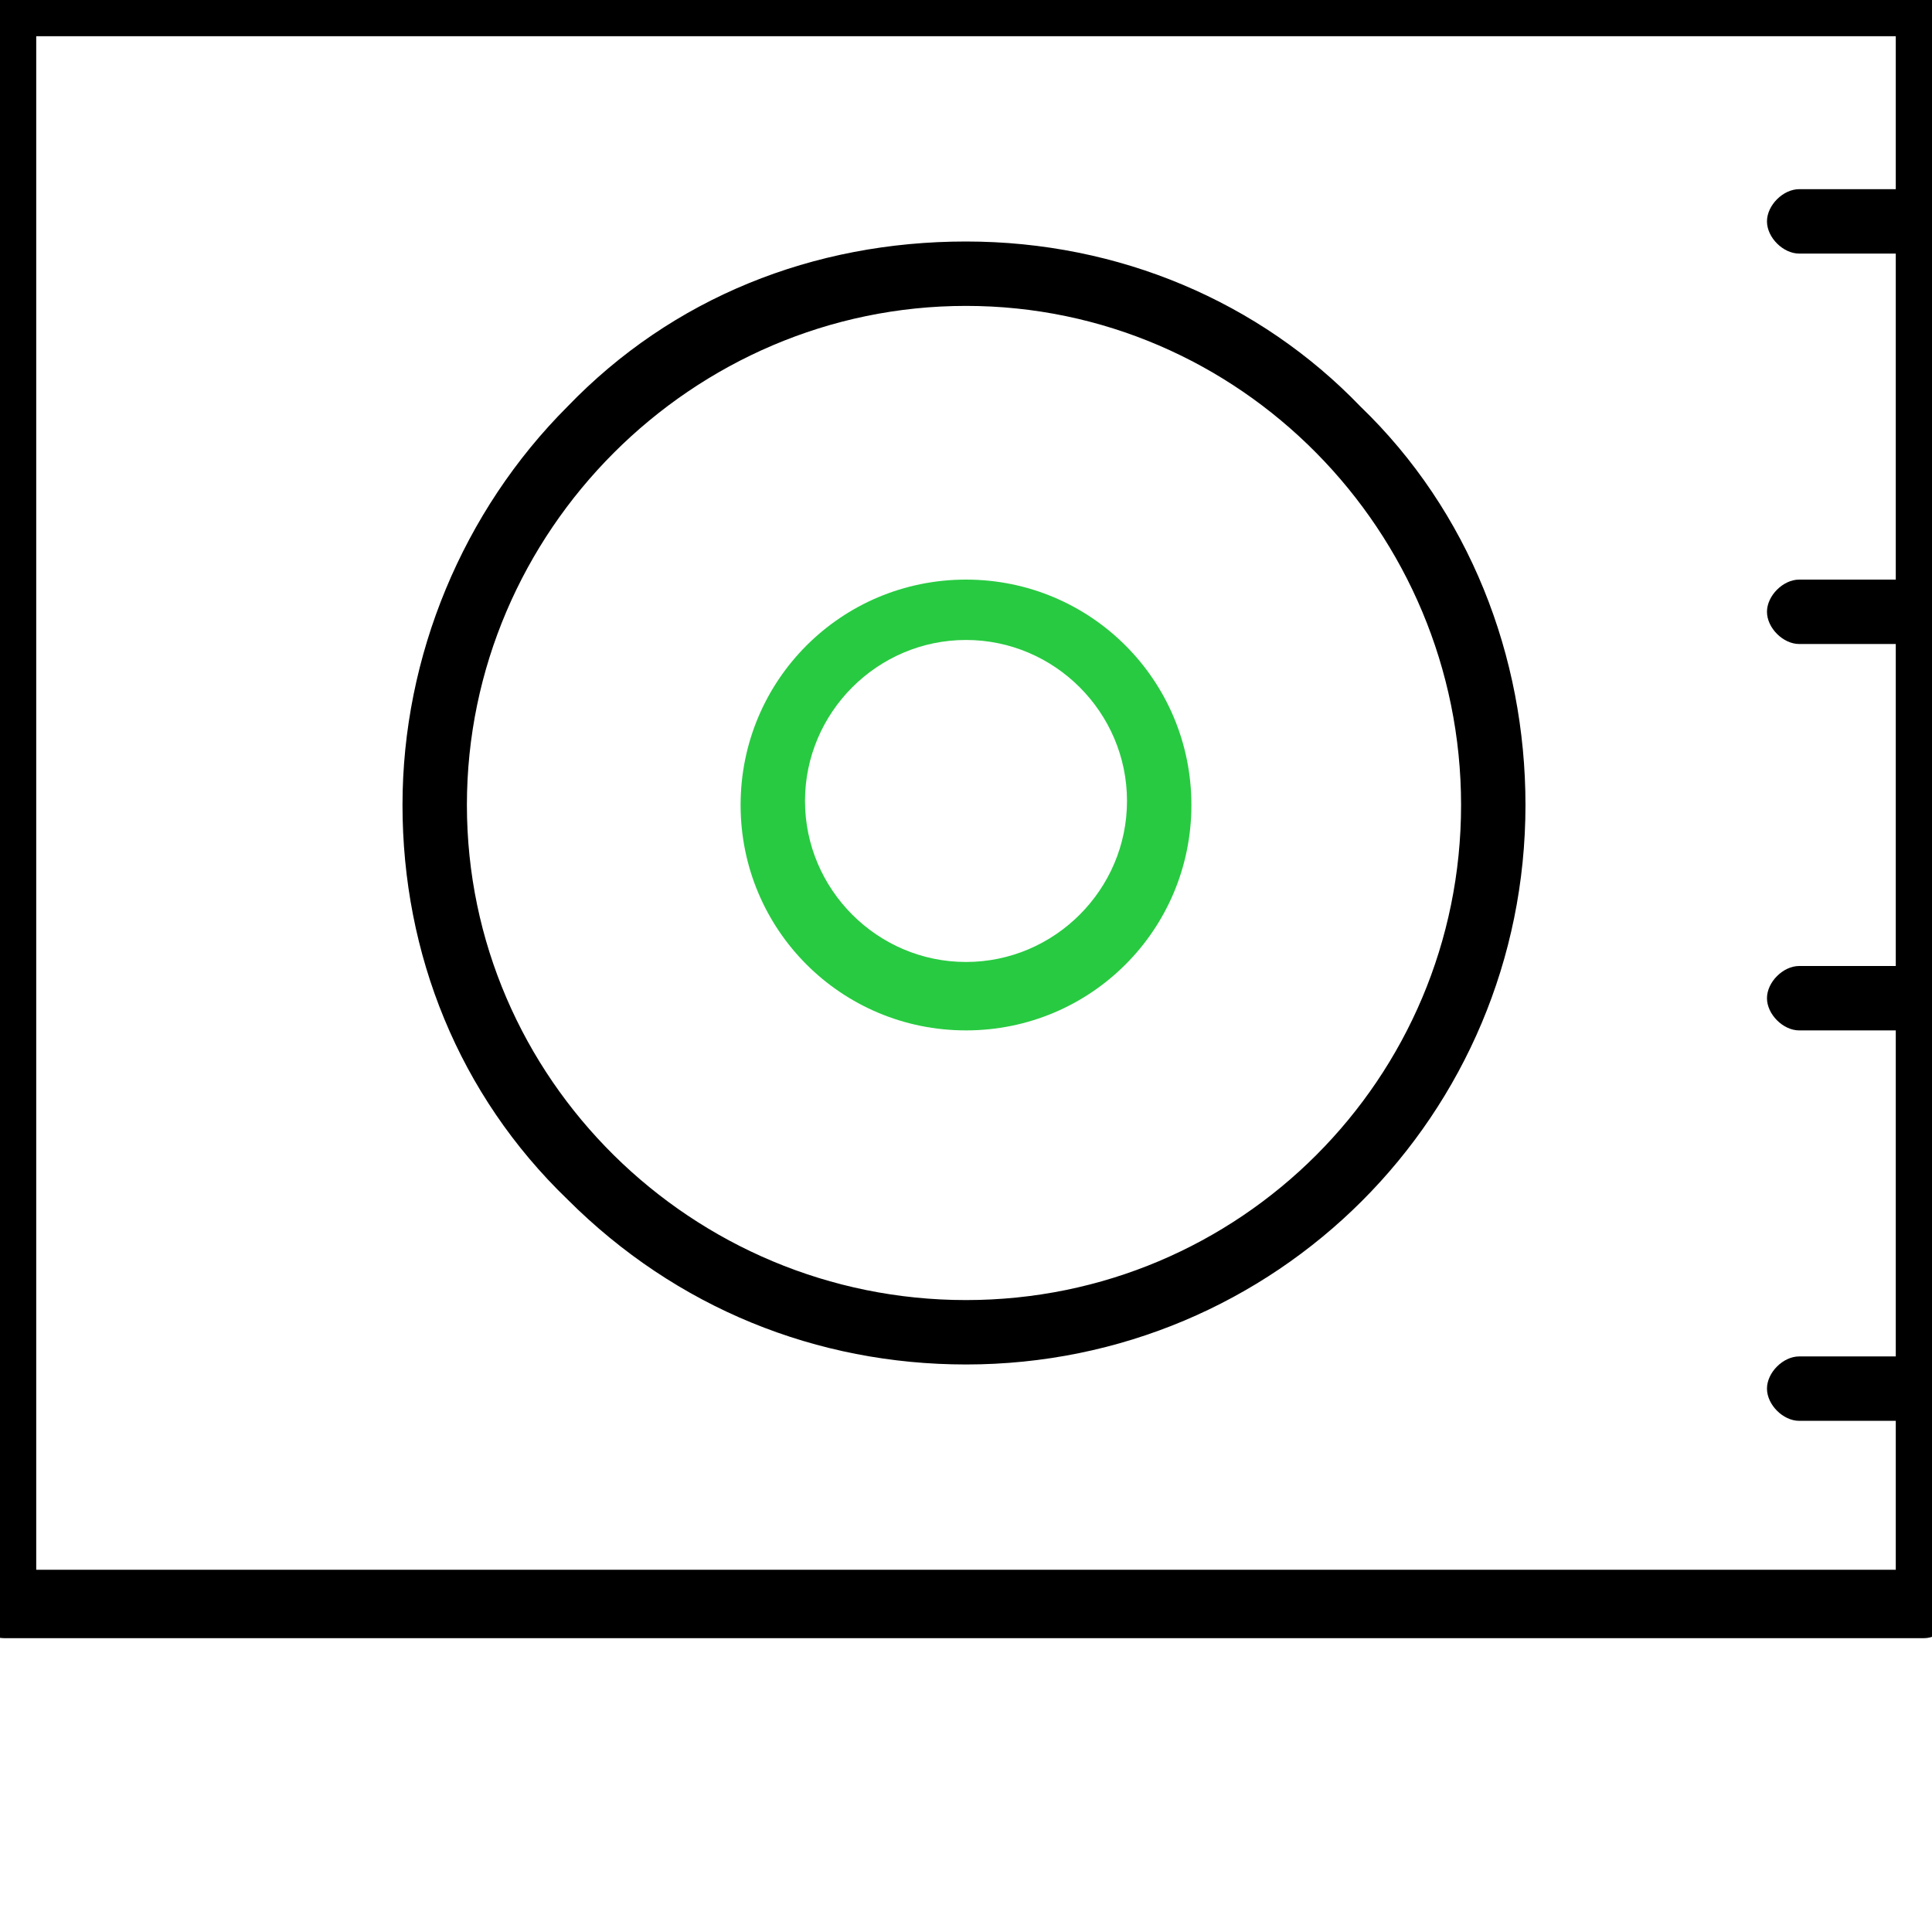<?xml version="1.0" encoding="utf-8"?>
<!-- Generator: Adobe Illustrator 22.1.0, SVG Export Plug-In . SVG Version: 6.00 Build 0)  -->
<svg version="1.1" id="Layer_1" xmlns="http://www.w3.org/2000/svg" xmlns:xlink="http://www.w3.org/1999/xlink" x="0px" y="0px"
	 viewBox="0 0 48 48" style="enable-background:new 0 0 48 48;" xml:space="preserve">
<style type="text/css">
	.st0{fill:#28CA41;}
</style>
<path class="st0" d="M24,25.6c3.1,0,5.6-2.5,5.6-5.6c0-3.1-2.5-5.6-5.6-5.6s-5.6,2.5-5.6,5.6S20.9,25.6,24,25.6z M24,15.9
	c2.2,0,4,1.8,4,4s-1.8,4-4,4s-4-1.8-4-4S21.8,15.9,24,15.9z"/>
<path d="M47.9-0.6H0.1c-0.4,0-0.8,0.4-0.8,0.8v39.7c0,0.4,0.4,0.8,0.8,0.8h47.7c0.4,0,0.8-0.4,0.8-0.8V0.1
	C48.6-0.3,48.3-0.6,47.9-0.6z M47.1,4.7h-2.4c-0.4,0-0.8,0.4-0.8,0.8s0.4,0.8,0.8,0.8h2.4v8.1h-2.4c-0.4,0-0.8,0.4-0.8,0.8
	c0,0.4,0.4,0.8,0.8,0.8h2.4V24h-2.4c-0.4,0-0.8,0.4-0.8,0.8c0,0.4,0.4,0.8,0.8,0.8h2.4v8.1h-2.4c-0.4,0-0.8,0.4-0.8,0.8
	c0,0.4,0.4,0.8,0.8,0.8h2.4V39H0.9v0V0.9h46.2V4.7z"/>
<path d="M24,33.9c7.7,0,13.9-6.2,13.9-13.9c0-3.7-1.4-7.3-4.1-9.9C31.3,7.5,27.8,6,24,6c-3.8,0-7.3,1.4-9.9,4.1
	c-2.6,2.6-4.1,6.2-4.1,9.9c0,3.7,1.4,7.2,4.1,9.8C16.8,32.5,20.3,33.9,24,33.9z M24,7.6c6.8,0,12.3,5.6,12.3,12.4
	c0,6.8-5.5,12.3-12.3,12.3c-6.8,0-12.4-5.5-12.4-12.3C11.6,13.2,17.2,7.6,24,7.6z"/>
</svg>
